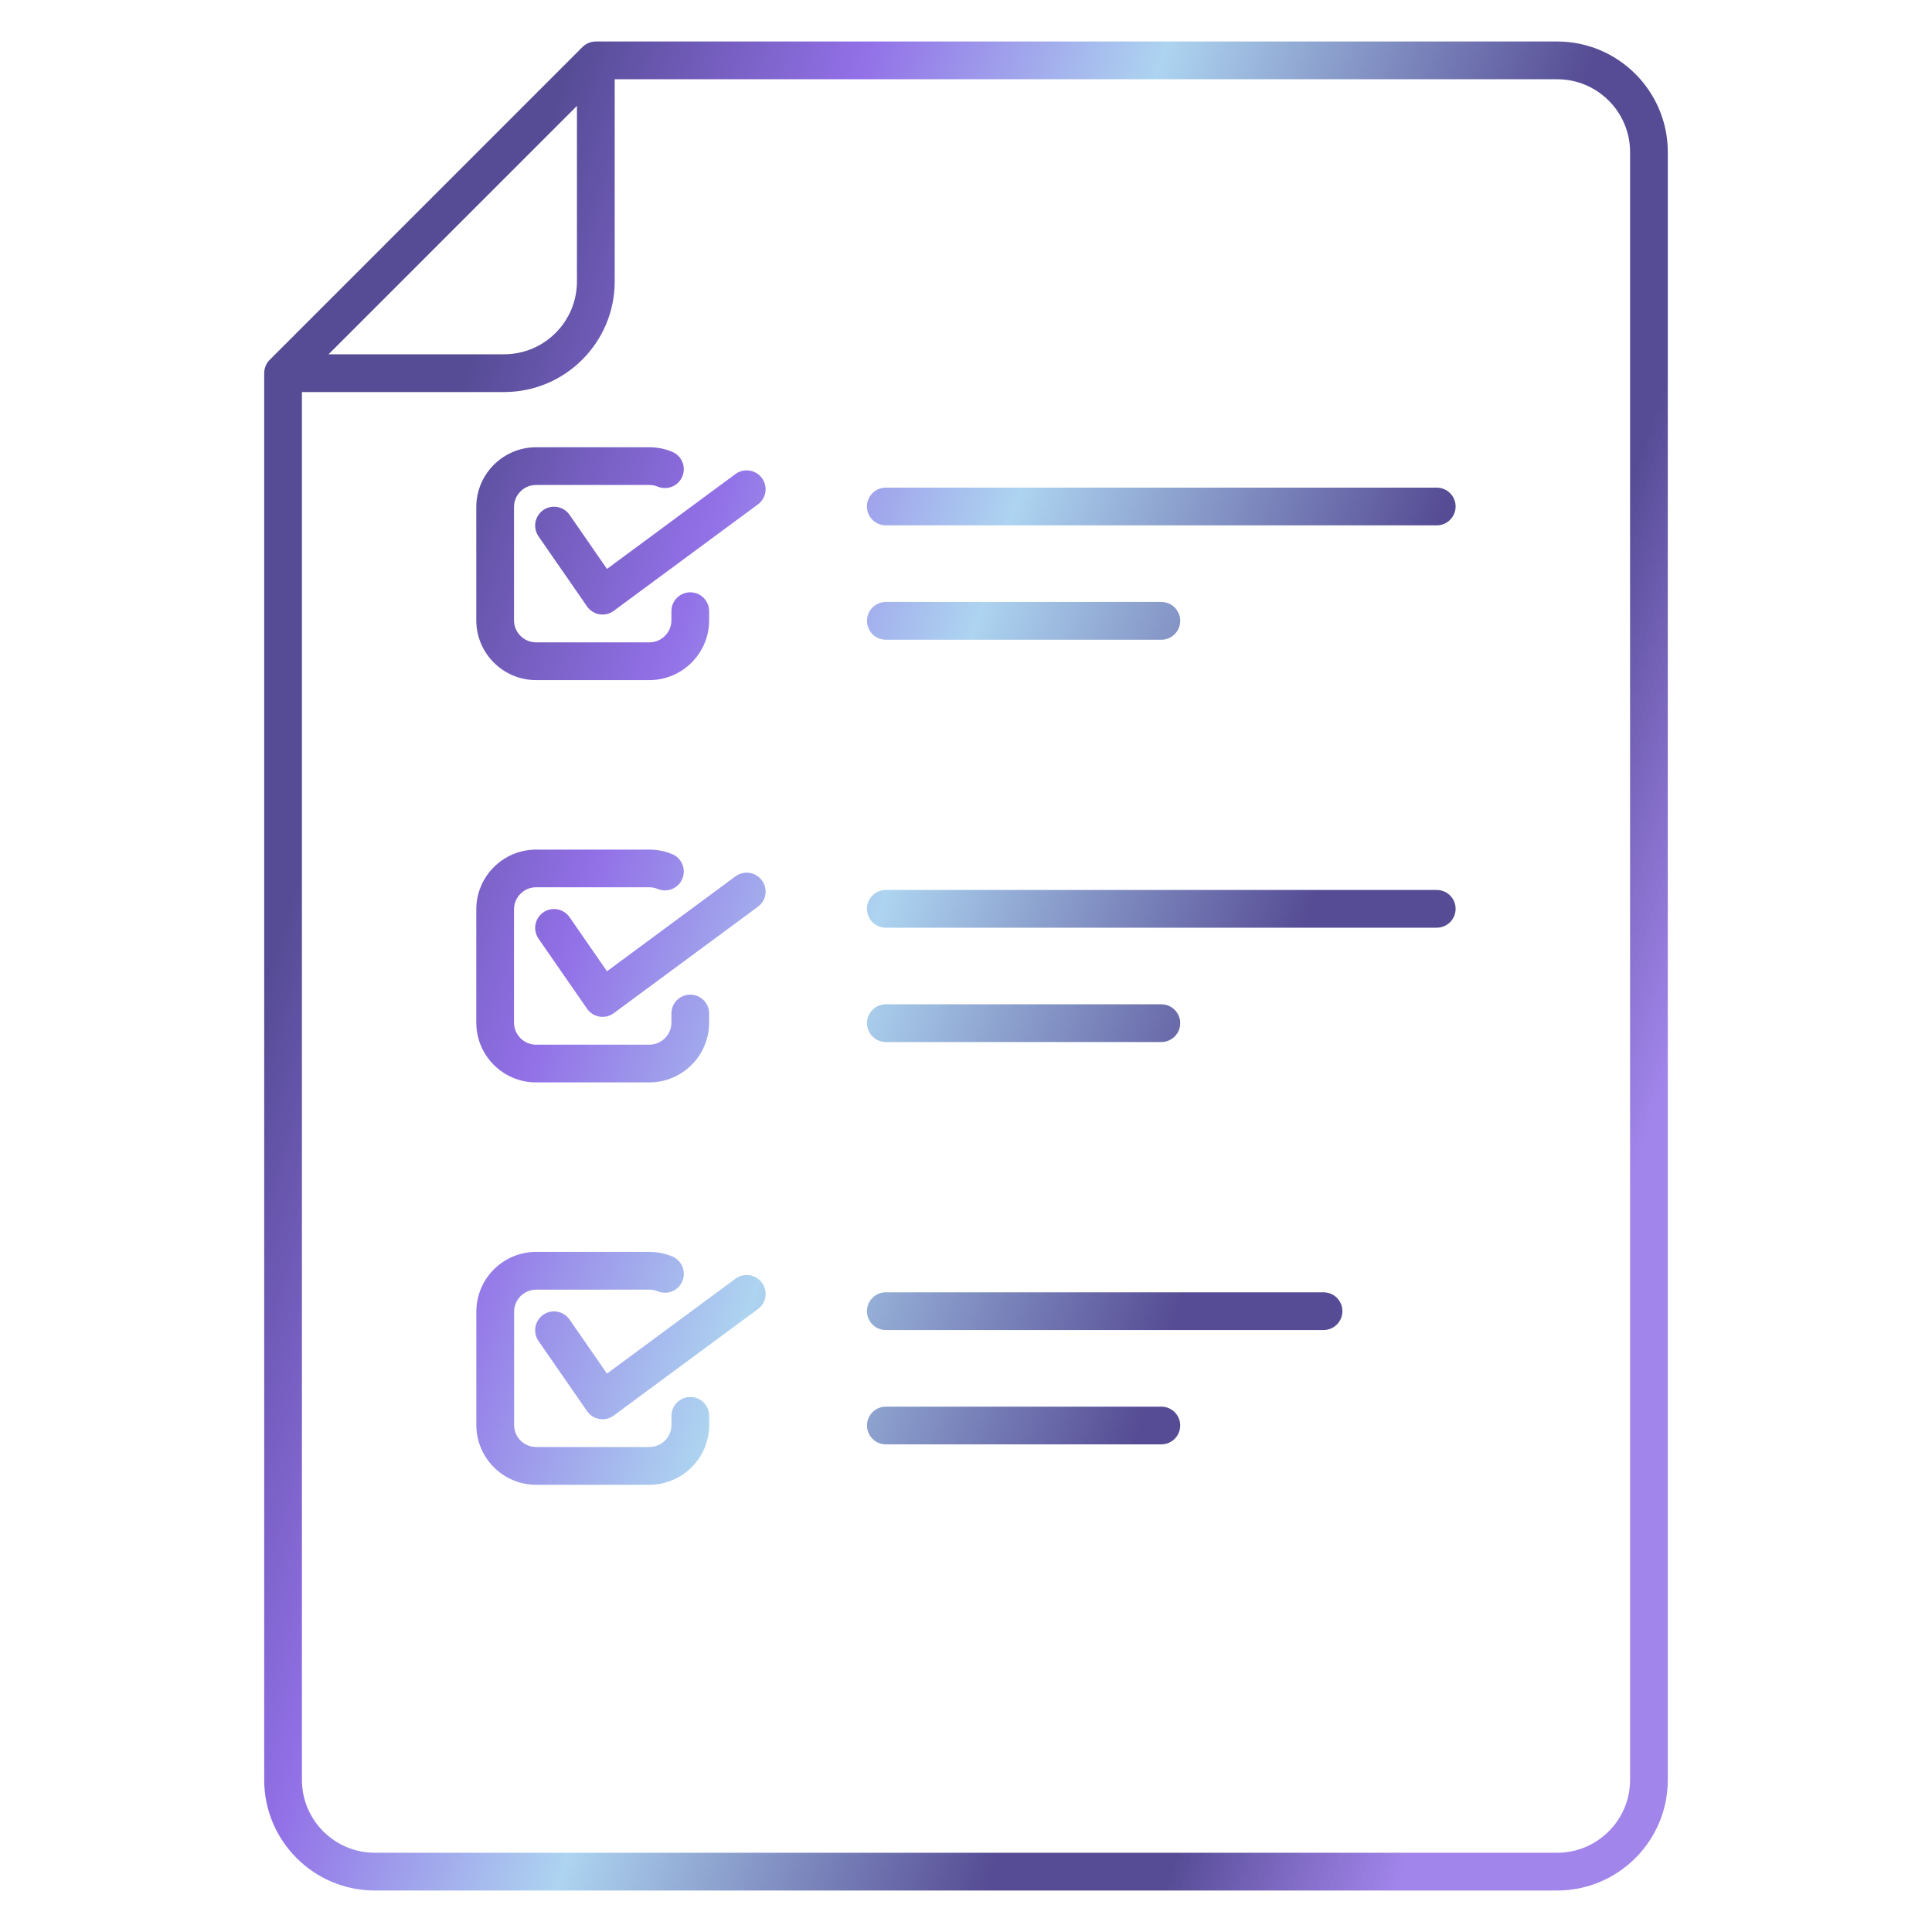 <svg width="40" height="40" viewBox="0 0 40 40" fill="none" xmlns="http://www.w3.org/2000/svg">
<path d="M32.24 0.859H12.336C12.232 0.859 12.133 0.901 12.06 0.973L5.584 7.45C5.51 7.523 5.47 7.623 5.47 7.727V36.852C5.47 38.114 6.497 39.141 7.759 39.141H32.241C33.503 39.141 34.53 38.113 34.53 36.852V3.148C34.53 1.887 33.502 0.859 32.24 0.859ZM11.945 2.193V5.827C11.945 6.659 11.269 7.335 10.438 7.335H6.803L11.945 2.193ZM33.749 36.852C33.749 37.683 33.072 38.359 32.241 38.359H7.759C6.928 38.359 6.251 37.683 6.251 36.852V8.117H10.438C11.7 8.117 12.727 7.09 12.727 5.828V1.641H32.241C33.072 1.641 33.749 2.317 33.749 3.148V36.852ZM30.137 10.487C30.137 10.702 29.962 10.877 29.746 10.877H18.34C18.124 10.877 17.949 10.702 17.949 10.487C17.949 10.271 18.124 10.096 18.34 10.096H29.746C29.963 10.096 30.137 10.271 30.137 10.487ZM17.95 12.854C17.95 12.638 18.125 12.463 18.341 12.463H24.044C24.26 12.463 24.435 12.638 24.435 12.854C24.435 13.069 24.26 13.245 24.044 13.245H18.341C18.124 13.245 17.95 13.069 17.95 12.854ZM30.137 18.816C30.137 19.032 29.962 19.207 29.746 19.207H18.34C18.124 19.207 17.949 19.032 17.949 18.816C17.949 18.601 18.124 18.426 18.34 18.426H29.746C29.963 18.426 30.137 18.601 30.137 18.816ZM17.95 21.184C17.95 20.968 18.125 20.793 18.341 20.793H24.044C24.26 20.793 24.435 20.968 24.435 21.184C24.435 21.399 24.26 21.574 24.044 21.574H18.341C18.124 21.574 17.95 21.399 17.95 21.184ZM24.435 29.513C24.435 29.729 24.26 29.904 24.044 29.904H18.341C18.125 29.904 17.95 29.729 17.95 29.513C17.95 29.298 18.125 29.123 18.341 29.123H24.044C24.26 29.123 24.435 29.298 24.435 29.513ZM27.793 27.146C27.793 27.362 27.618 27.537 27.402 27.537H18.34C18.124 27.537 17.949 27.362 17.949 27.146C17.949 26.93 18.124 26.756 18.34 26.756H27.402C27.619 26.756 27.793 26.93 27.793 27.146ZM9.861 12.843V10.498C9.861 9.816 10.417 9.26 11.099 9.26H13.444C13.607 9.26 13.767 9.291 13.917 9.354C14.116 9.437 14.21 9.665 14.127 9.864C14.045 10.063 13.816 10.158 13.617 10.075C13.563 10.052 13.504 10.041 13.444 10.041H11.099C10.847 10.041 10.642 10.245 10.642 10.498V12.842C10.642 13.095 10.848 13.299 11.099 13.299H13.444C13.696 13.299 13.901 13.095 13.901 12.842V12.654C13.901 12.438 14.076 12.263 14.292 12.263C14.507 12.263 14.682 12.438 14.682 12.654V12.842C14.682 13.525 14.127 14.081 13.444 14.081H11.099C10.417 14.081 9.861 13.526 9.861 12.843ZM15.774 9.897C15.836 9.98 15.862 10.085 15.847 10.187C15.831 10.289 15.776 10.381 15.692 10.443L12.707 12.647C12.639 12.697 12.558 12.723 12.475 12.723C12.454 12.723 12.432 12.722 12.411 12.718C12.36 12.71 12.31 12.691 12.266 12.662C12.222 12.634 12.184 12.598 12.154 12.555L11.149 11.104C11.091 11.019 11.068 10.914 11.086 10.812C11.105 10.71 11.163 10.619 11.248 10.56C11.425 10.438 11.669 10.482 11.792 10.659L12.567 11.779L15.227 9.814C15.311 9.753 15.416 9.727 15.518 9.743C15.62 9.758 15.713 9.814 15.774 9.897ZM9.861 21.173V18.828C9.861 18.145 10.417 17.59 11.099 17.59H13.444C13.607 17.59 13.767 17.621 13.917 17.684C14.116 17.766 14.21 17.994 14.127 18.194C14.045 18.393 13.816 18.488 13.617 18.405C13.563 18.382 13.504 18.37 13.444 18.37H11.099C10.847 18.37 10.642 18.576 10.642 18.827V21.172C10.642 21.424 10.848 21.629 11.099 21.629H13.444C13.696 21.629 13.901 21.423 13.901 21.172V20.984C13.901 20.768 14.076 20.593 14.292 20.593C14.507 20.593 14.682 20.768 14.682 20.984V21.172C14.682 21.855 14.127 22.41 13.444 22.41H11.099C10.417 22.411 9.861 21.855 9.861 21.173ZM15.774 18.227C15.836 18.31 15.862 18.414 15.847 18.517C15.831 18.619 15.776 18.711 15.692 18.773L12.707 20.977C12.639 21.027 12.558 21.053 12.475 21.053C12.454 21.053 12.432 21.052 12.411 21.048C12.36 21.039 12.31 21.02 12.266 20.992C12.222 20.964 12.184 20.927 12.154 20.884L11.149 19.434C11.091 19.348 11.068 19.243 11.086 19.141C11.105 19.039 11.163 18.949 11.248 18.89C11.425 18.767 11.669 18.812 11.792 18.989L12.567 20.109L15.227 18.144C15.311 18.082 15.416 18.057 15.518 18.072C15.62 18.088 15.713 18.143 15.774 18.227ZM14.683 29.314V29.502C14.683 30.185 14.127 30.741 13.445 30.741H11.1C10.417 30.741 9.862 30.185 9.862 29.502V27.158C9.862 26.475 10.417 25.919 11.1 25.919H13.445C13.608 25.919 13.767 25.951 13.917 26.013C14.013 26.053 14.089 26.129 14.129 26.225C14.168 26.32 14.168 26.428 14.129 26.523C14.089 26.619 14.013 26.695 13.918 26.735C13.822 26.774 13.715 26.775 13.619 26.735C13.563 26.712 13.506 26.701 13.445 26.701H11.101C10.849 26.701 10.644 26.906 10.644 27.158V29.502C10.644 29.755 10.849 29.959 11.101 29.959H13.445C13.698 29.959 13.902 29.754 13.902 29.502V29.314C13.902 29.098 14.078 28.923 14.293 28.923C14.509 28.923 14.683 29.098 14.683 29.314ZM15.774 26.557C15.836 26.64 15.862 26.745 15.847 26.847C15.831 26.95 15.776 27.042 15.692 27.103L12.707 29.307C12.639 29.357 12.558 29.384 12.475 29.384C12.454 29.384 12.432 29.382 12.411 29.378C12.36 29.37 12.31 29.351 12.266 29.323C12.222 29.295 12.184 29.258 12.154 29.215L11.149 27.764C11.091 27.679 11.068 27.574 11.086 27.472C11.105 27.37 11.163 27.279 11.248 27.22C11.425 27.098 11.669 27.142 11.792 27.32L12.567 28.439L15.227 26.474C15.269 26.444 15.316 26.422 15.366 26.409C15.415 26.397 15.467 26.395 15.518 26.402C15.569 26.41 15.618 26.428 15.662 26.454C15.706 26.481 15.744 26.516 15.774 26.557Z" fill="url(#paint0_linear_214_3366)"/>
<defs>
<linearGradient id="paint0_linear_214_3366" x1="5.47" y1="20.324" x2="35.772" y2="30.359" gradientUnits="userSpaceOnUse">
<stop stop-color="#564C95"/>
<stop offset="0.18" stop-color="#9270E7"/>
<stop offset="0.365" stop-color="#ADD4F0"/>
<stop offset="0.63" stop-color="#564C95"/>
<stop offset="0.74" stop-color="#564C95"/>
<stop offset="0.885" stop-color="#9270E7" stop-opacity="0.85"/>
</linearGradient>
</defs>
</svg>
